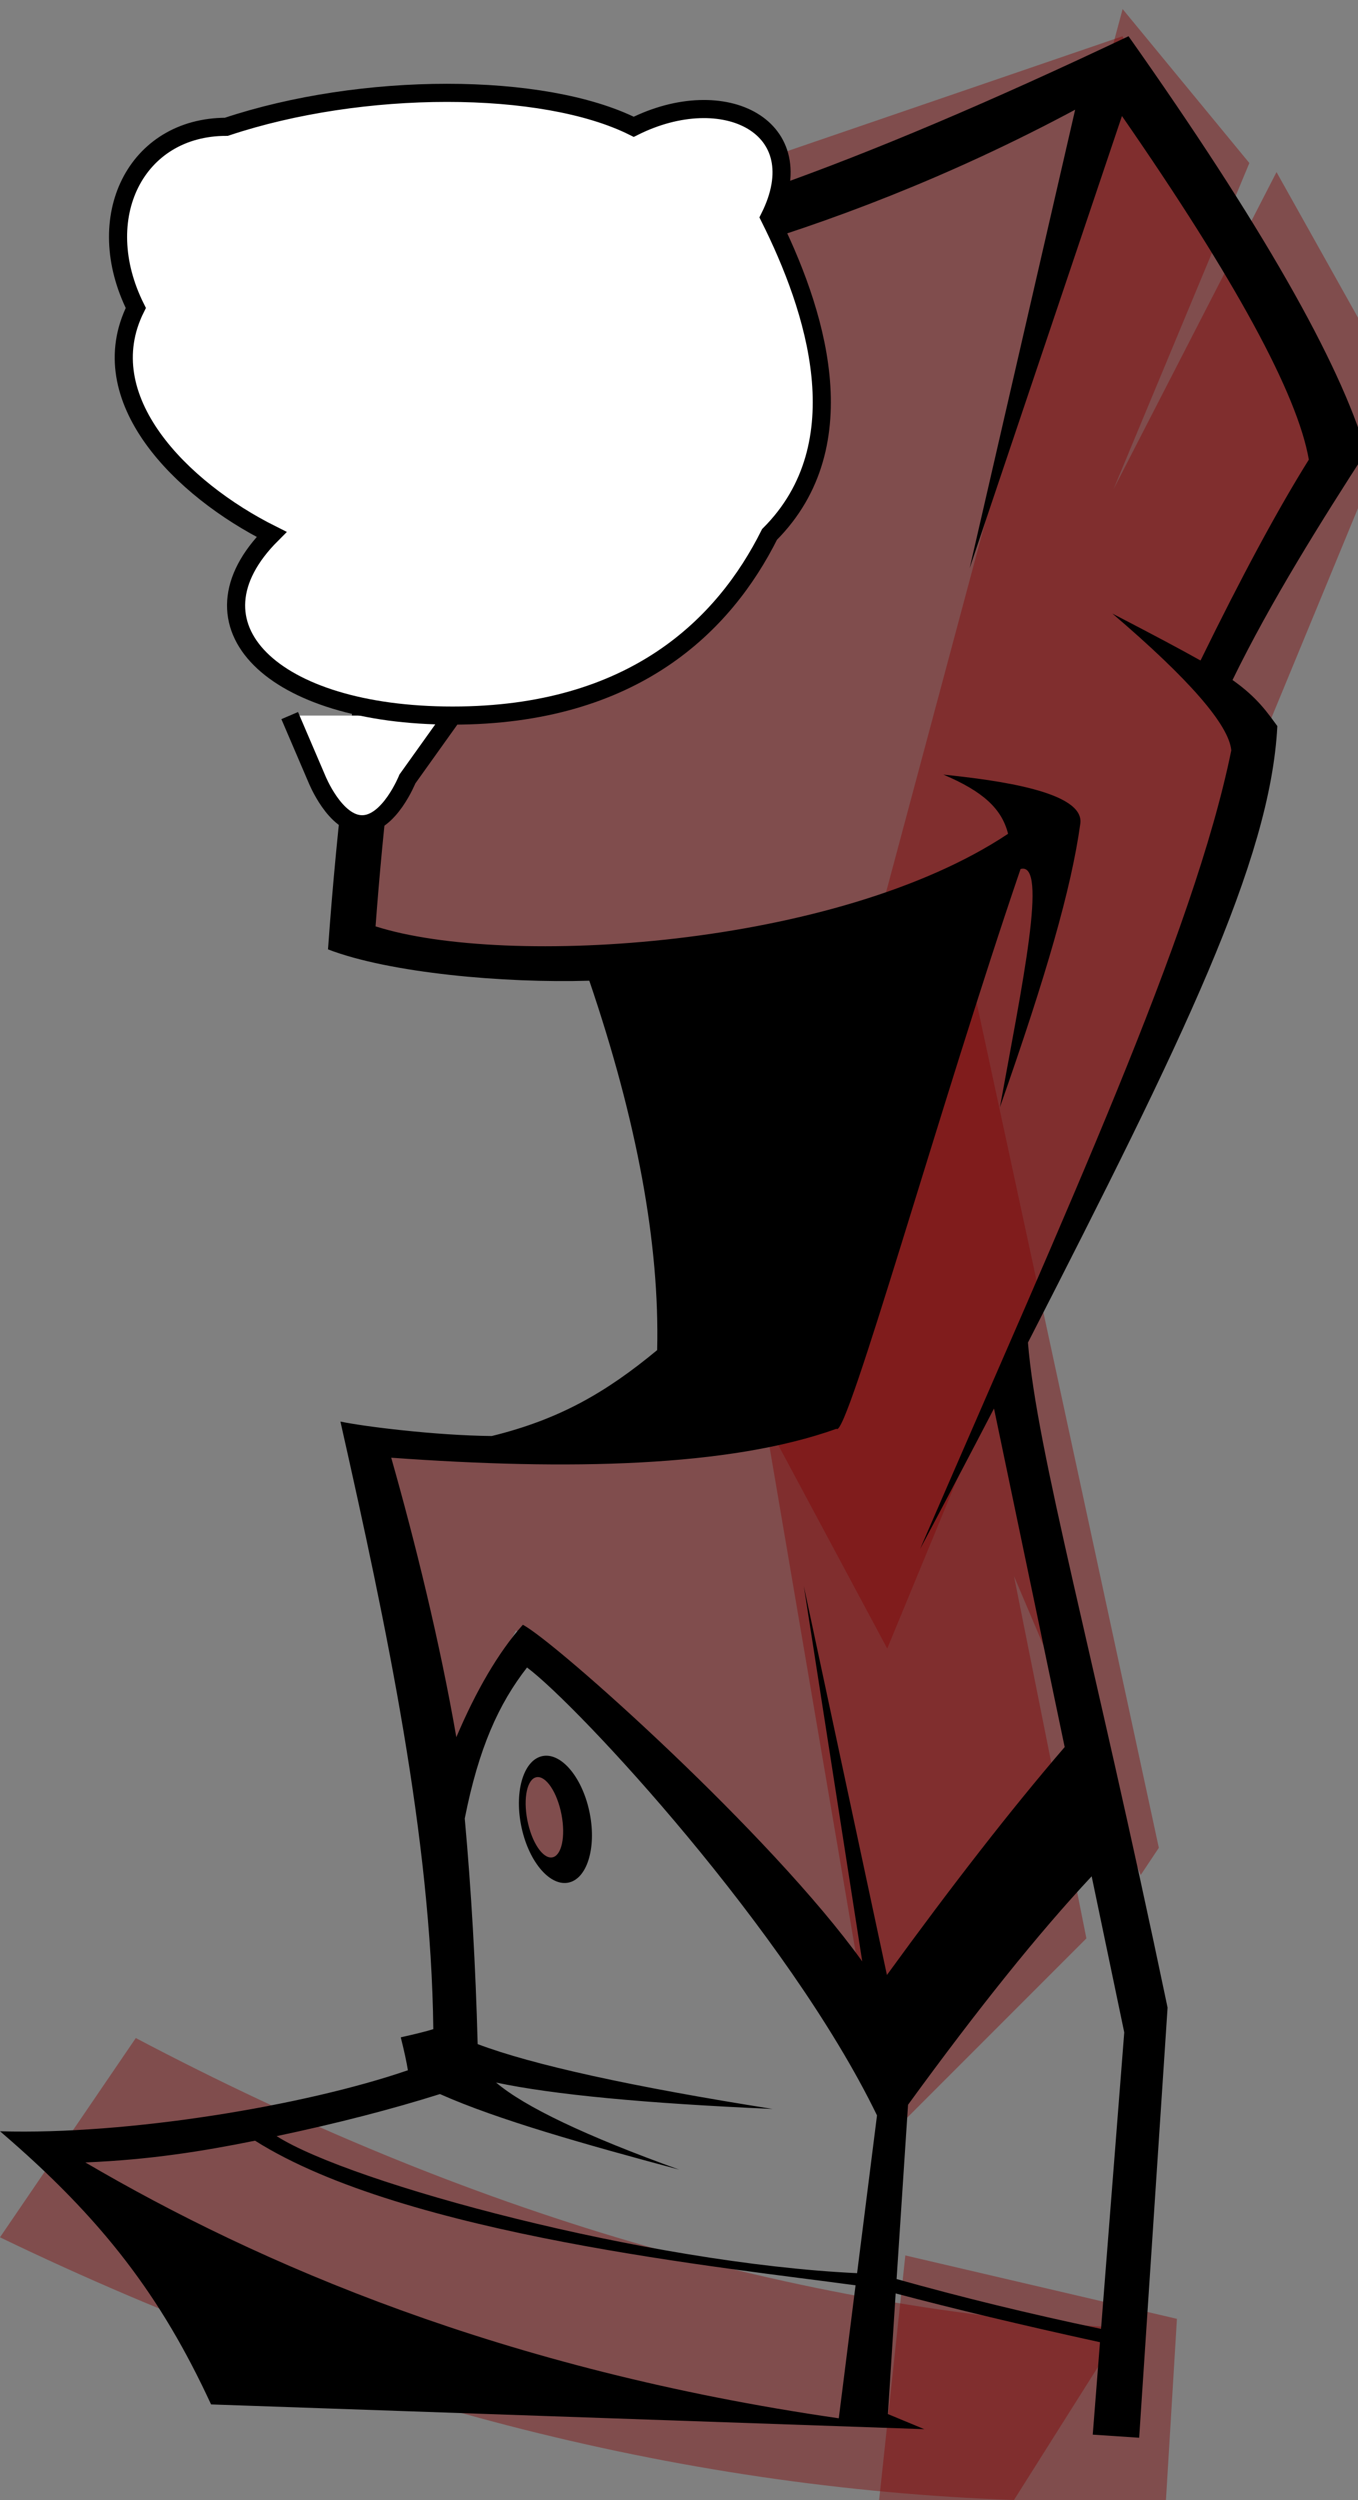 <svg xmlns="http://www.w3.org/2000/svg" xmlns:xlink="http://www.w3.org/1999/xlink" style="isolation:isolate" 
viewBox="0 -4 150 276">

<rect x="0" y="-4" width="150" height="276" fill="#808080" stroke="none"/>

<defs id="patterns">
  <pattern id="dotz" viewBox="-2 -2 4 4" width="4" height="4"
    patternUnits="userSpaceOnUse" patternTransform="rotate(45) scale(0.5)">
    <!--<rect x="-2" y="-2" width="4" height="4" fill="#000"/>-->
    <circle r="1" fill="#900" transform="scale(1.5)"/>
  </pattern>
    
  <pattern id="xdotz" viewBox="-2 -2 4 4" width="4" height="4" patternUnits="userSpaceOnUse" patternTransform="rotate(45) scale(0.5)">
    <path d="M1 0 A1 1 0 1 0 1 0.01H9V9H-9V-9H9V0Z"
    fill="#900" transform="scale(1.5)"/>
  </pattern>
</defs>

<defs id="perfect-fills">
  <path id="perfect-top-fill" d=" M 39.721 99.353 C 42.65 64.338 48.535 34.793 51.367 27.444 C 72.62 24.494 92.76 15.718 124.327 4.811 C 131.435 19.301 142.665 32.291 146.031 45.8 L 132.538 71.386 C 135.645 73.557 137.415 76.136 137.813 79.085 C 132.956 95.812 123.95 117.471 111.052 147.233 L 119.577 197.02 L 98.624 219.768 C 83.143 202.376 69.387 188.121 57.319 176.966 C 52.547 185.451 49.856 193.226 49.21 200.254 L 40.394 155.436 L 60.611 156.612 L 79.169 144.341 L 72.469 101.872 C 65.807 102.694 51.141 102.04 39.721 99.353 L 39.721 99.353 Z " fill="rgba(128,0,0,0.3)" />
  <path id="perfect-foot-fill" d=" M 7.229 233.971 L 26.949 231.014 L 39.381 236.628 C 56.134 242.782 75.651 246.024 96.811 248.015 L 124.145 253.634 L 124.145 266.123 L 94.65 264.263 L 31.675 259.214 L 7.229 233.971 L 7.229 233.971 Z " fill="url(#dotz)" x-fill="rgb(152,0,0)"/>
  <path id="perfect-sigil-fill" d=" M 62.772 196.224 C 62.23 193.426 60.666 191.34 59.282 191.568 C 57.898 191.795 57.215 194.252 57.757 197.049 C 58.3 199.847 59.864 201.933 61.248 201.706 C 62.632 201.478 63.315 199.022 62.772 196.224 Z " fill="url(#dotz)"/>
</defs>

<g id="ikon">

<g id="marker-strokes" fill="rgba(128,0,0,0.4)">
  
  <path id="marker-top-fill" d=" 
    M 39 99 
    L 51 25
    L 124 0 
    C 131 19 142 32 146 45.8 
    L 132 71 
    C 135 73 137 76 137 79 
    C 132 95 123.95 117 111 147 
    L 119 197.02 
    L 98 219 
    C 83 202 69 188 57 176 
    C 52 185 49 193 49.21 200 
    L 40 155 
    L 60 156 
    L 79 144 
    L 72 101 
    C 65 102 51 102.04 39 99 
    L 39 99 
    Z " />
  
  <path d="
      M 124 -3
      L 138 14
      L 123 50
      L 141 15
      L 155 40
      L 98 178 
      L 83 150 
      Z " />
  
  <path d="
      M 106 98 
      L 128 200
      L 126 203
      L 112 170
      L 120 210
      L 98 232
      L 83 144
  
      Z " />
  
  <path d="
    M 62.772 196.224 
    C 62.23 193.426 60.666 191.34 59.282 191.568 
    C 57.898 191.795 57.215 194.252 57.757 197.049 
    C 58.3 199.847 59.864 201.933 61.248 201.706 
    C 62.632 201.478 63.315 199.022 62.772 196.224 
    Z " />
  <path d=" 
    M 15 221 
    Q 70 250 124 253 
    L 112 272 
    Q 56 270 0 243
    Z " />
  <path d="
    M 100 245
    L 130 252
    L 128 285
    L 97 273
    Z" />
</g>


<path id="body-outline" d=" 
  M 30.554 231.829 
  C 38.762 237.05 71.469 245.867 94.671 246.959 
  L 96.871 229.54 
  L 96.871 229.54 
  C 87.021 209.242 63.856 184.3 58.214 180.091 
  C 55.084 184.107 52.874 188.982 51.335 196.765 
  C 52.061 204.765 52.535 213.068 52.761 221.669 
  C 58.77 223.951 69.908 226.394 85.339 228.827 
  C 71.274 228.215 61.088 227.248 54.794 225.912 
  C 57.977 228.608 64.716 231.818 75.026 235.53 
  C 64.609 232.739 54.957 230.018 48.596 227.184 
  C 43.242 228.871 37.233 230.421 30.554 231.829 
  Z  
  M 28.17 232.331 
  C 44.768 242.821 80.559 246.384 94.502 248.3 
  L 92.649 262.98 
  C 55.547 257.618 28.585 245.958 9.428 234.734 
  C 16.612 234.435 22.475 233.483 28.17 232.331 
  Z  
  M 98.076 262.514 
  L 98.931 249.194 
  C 105.3 250.879 112.835 252.686 121.501 254.581 
  L 120.701 264.785 
  L 125.828 265.127 
  L 128.967 217.641 
  C 120.682 177.997 114.516 156.278 113.544 144.221 
  C 130.625 110.857 140.333 91.05 141.09 76.159 
  C 139.997 74.677 138.882 73.003 136.139 71.073 
  C 140.385 62.361 146.038 53.394 150.888 45.878 
  Q 146.525 30.964 124.652 0 
  C 93.904 14.574 73.527 21.66 54.76 24.916 
  C 52.927 25.193 51.259 25.372 49.766 25.456 
  Q 39.297 57.748 36.23 100.812 
  C 43.031 103.425 55.686 104.555 65.093 104.27 
  Q 73.012 127.518 72.587 145.053 
  C 66.905 149.758 61.77 152.705 54.318 154.538 
  C 48.035 154.474 40.074 153.468 37.603 152.941 
  C 42.748 175.797 47.612 198.861 47.863 220.018 
  Q 46.811 220.351 44.268 220.922 
  Q 44.839 223.206 45.056 224.555 
  C 33.674 228.473 14.099 231.714 0 231.292 
  C 11.374 241.02 17.809 249.55 23.314 261.448 
  L 102.092 264.18 
  L 98.076 262.514 
  Z  
  M 132.606 68.922 
  C 130.509 67.739 127.275 66.022 122.868 63.737 
  C 131.353 70.981 135.744 76.028 136.004 78.842 
  C 131.857 99.182 117.852 129.477 101.632 167.008 
  C 104.509 161.597 107.23 156.431 109.794 151.498 
  L 117.601 188.876 
  C 111.618 195.823 105.087 204.246 97.967 214.04 
  L 88.789 171.123 
  L 95.24 212.543 
  C 85.202 198.544 61.393 177.283 57.752 175.375 
  C 55.038 178.42 52.557 182.713 50.405 187.787 
  C 48.571 177.225 45.854 166.234 43.212 156.93 
  C 62.717 158.344 80.557 157.983 92.4 153.736 
  C 93.49 155.053 103.975 117.518 112.727 91.939 
  C 115.803 91.062 112.88 104.825 110.45 118.233 
  C 115.54 103.747 118.322 94.177 119.328 86.93 
  C 119.818 83.4 110.152 82.133 104.2 81.516 
  C 108.581 83.373 110.656 85.281 111.348 88.051 
  C 92.419 100.649 55.815 102.85 41.483 98.271 
  Q 44.037 63.781 52.523 29.644 
  C 65.105 28.244 90.883 23.049 118.759 8.109 
  L 107.102 58.74 
  L 123.927 8.808 
  Q 142.684 35.88 144.57 46.743 
  Q 139.465 54.902 132.606 68.922 
  Z  
  M 100.299 228.366 
  L 99.035 247.608 
  L 99.035 247.608 
  C 106.121 249.596 113.66 251.442 121.616 253.109 
  L 124.181 220.376 
  L 120.581 203.143 
  C 114.703 209.428 107.955 217.848 100.299 228.366 
  L 100.299 228.366 
  Z " 
fill-rule="evenodd" fill="rgb(0,0,0)"/>

<path id="sigil-outline" d=" M 65.149 196.231 C 64.4 192.369 62.09 189.513 59.993 189.858 C 57.897 190.203 56.803 193.619 57.552 197.481 C 58.301 201.344 60.611 204.199 62.707 203.855 C 64.804 203.51 65.898 200.094 65.149 196.231 Z  M 62.019 196.318 C 61.545 193.874 60.315 192.029 59.275 192.2 C 58.234 192.371 57.774 194.495 58.248 196.938 C 58.721 199.382 59.951 201.227 60.992 201.056 C 62.032 200.885 62.492 198.762 62.019 196.318 Z " 
fill-rule="evenodd" fill="rgb(0,0,0)"/>

<path d="M 25,10 C 15,10 10,20 15,30 C 10,40 20,50 30,55 C 20,65 30,75 50,75 C 70,75 80,65 85,55 C 95,45 90,30 85,20 C 90,10 80,5 70,10 C 60,5 40,5 25,10 Z M 50,75 C 50,75 45,82 45,82 C 45,82 43,87 40,87 C 37,87 35,82 35,82 C 35,82 32,75 32,75" fill="white" stroke="black" stroke-width="2"/>

</g>

</svg>